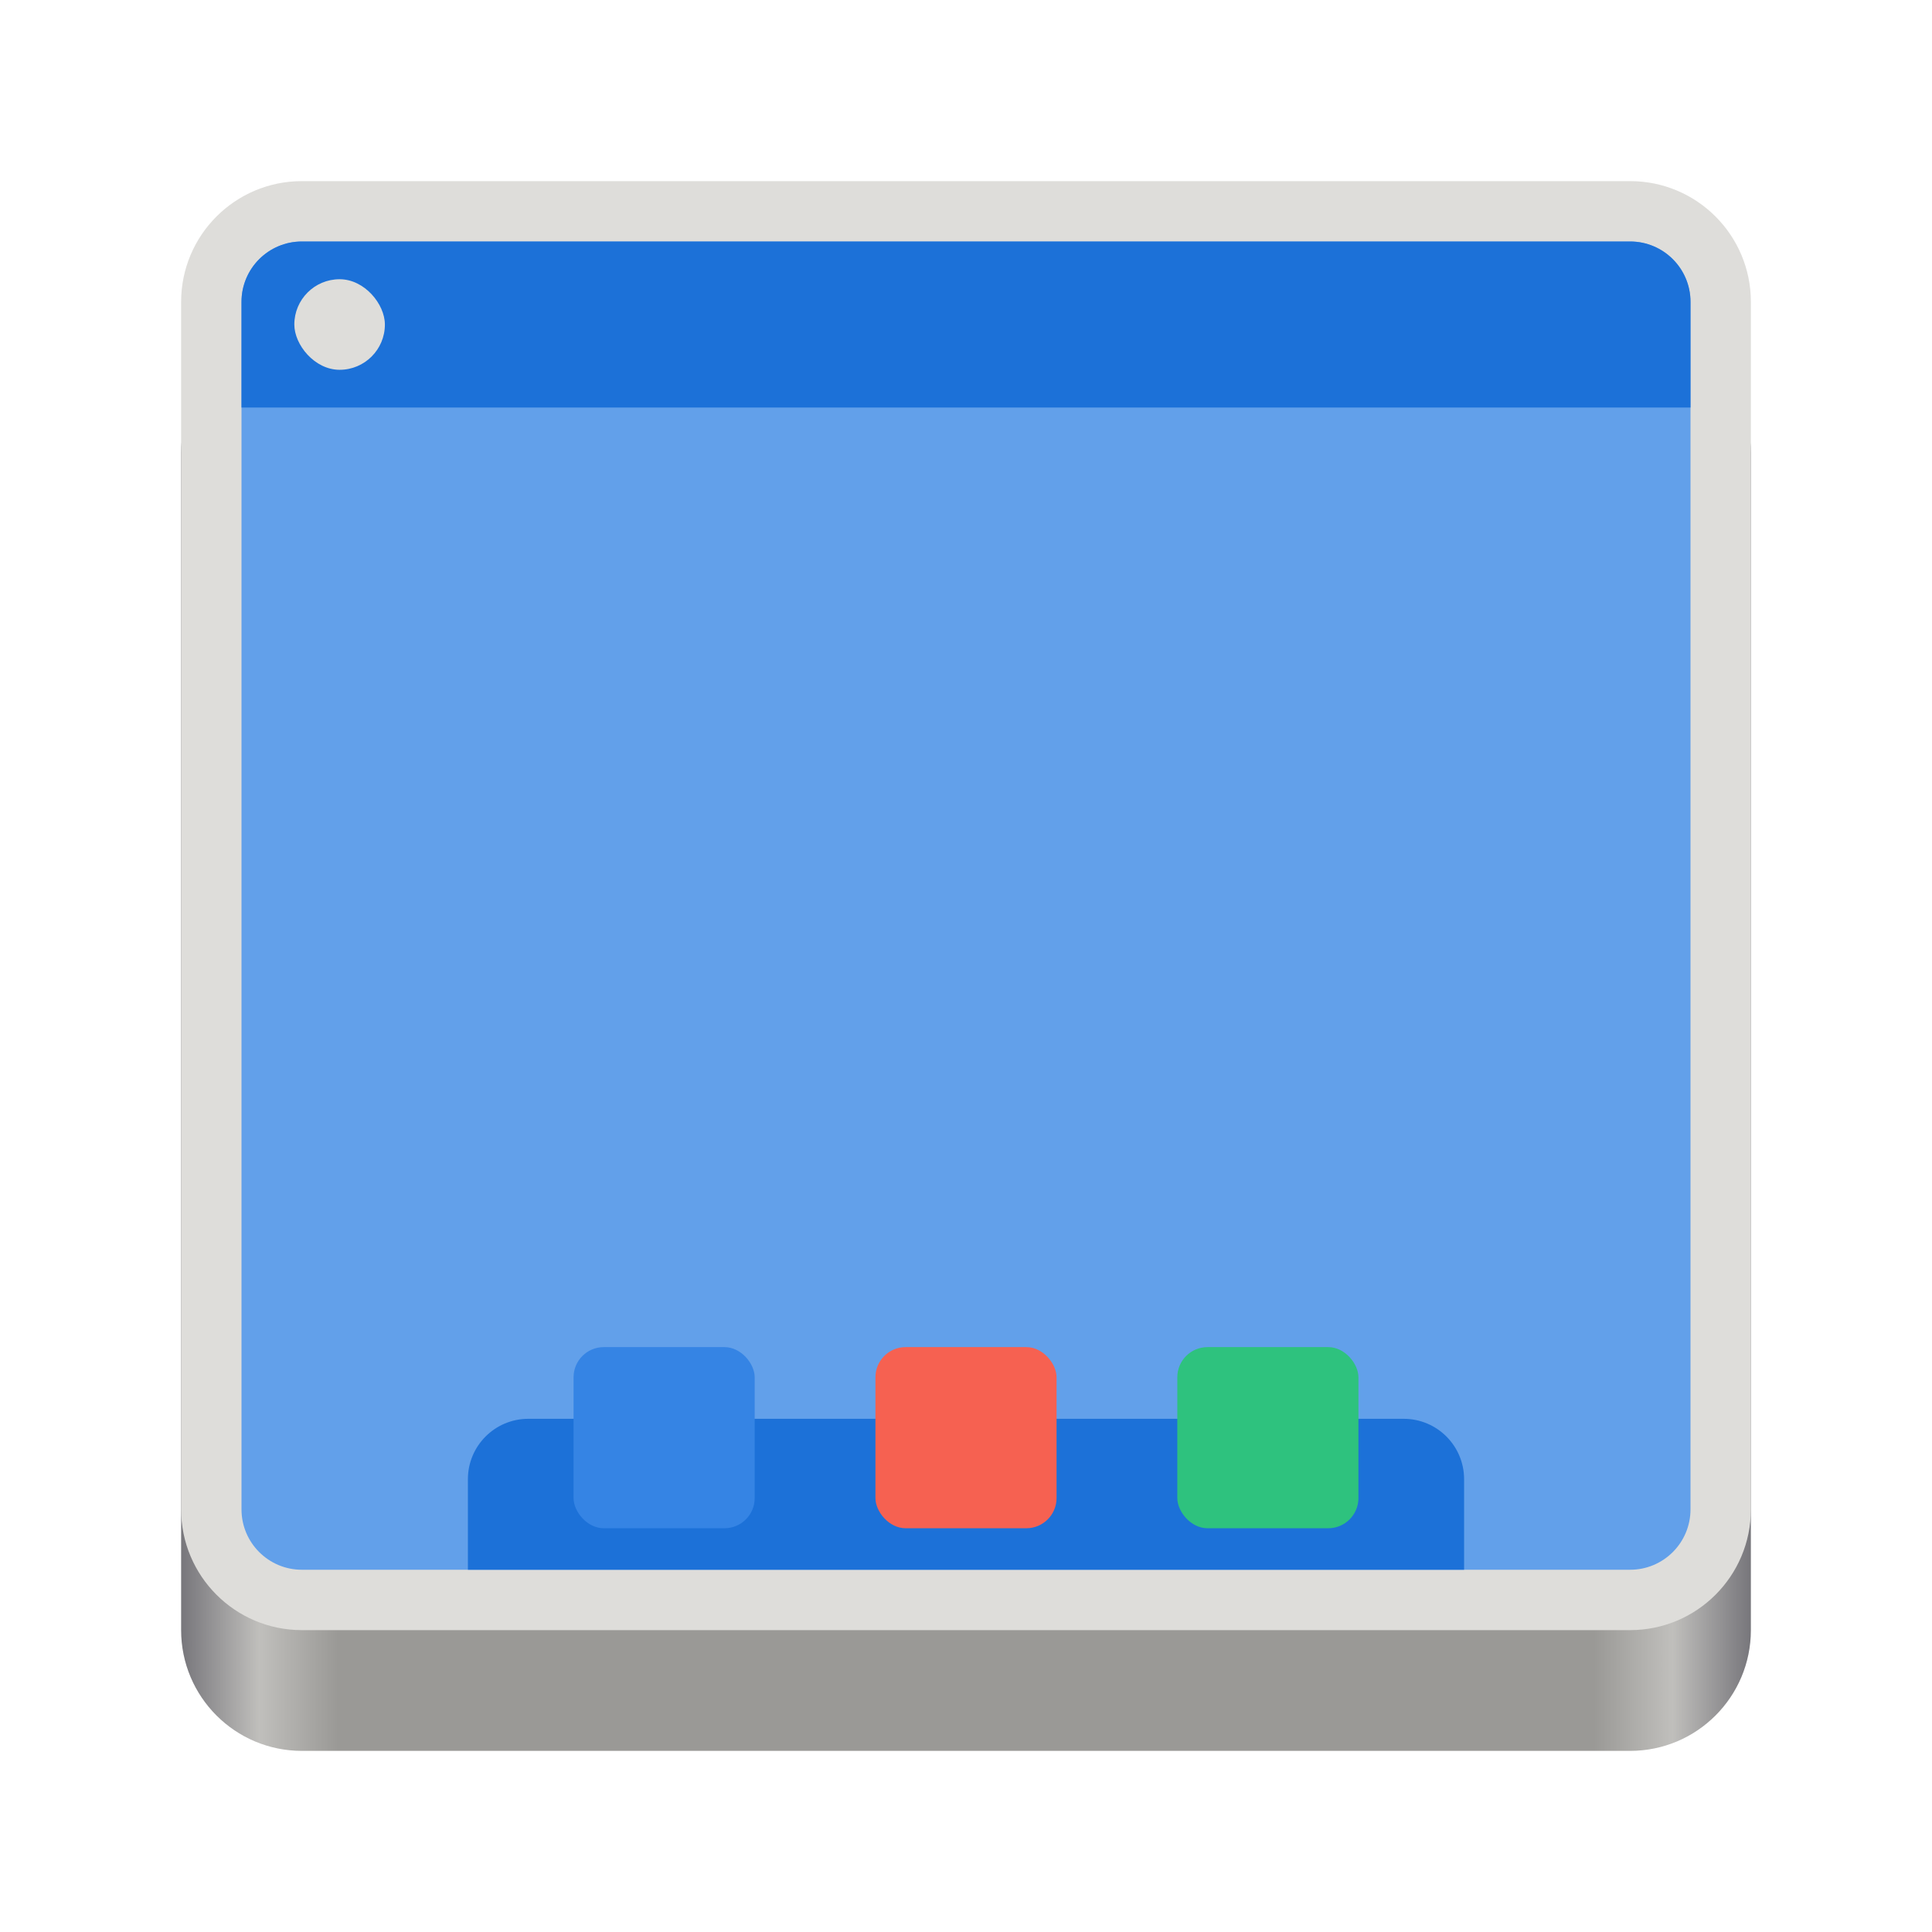 <svg xmlns="http://www.w3.org/2000/svg" fill="none" width="128" height="128" viewBox="0 0 128 128">
 <path fill="url(#paint0_linear)" d="M108 22H20C15.582 22 12 25.582 12 30V108C12 112.418 15.582 116 20 116H108C112.418 116 116 112.418 116 108V30C116 25.582 112.418 22 108 22Z"/>
 <path fill="#deddda" d="M108 12H20C15.582 12 12 15.582 12 20V100C12 104.418 15.582 108 20 108H108C112.418 108 116 104.418 116 100V20C116 15.582 112.418 12 108 12Z"/>
 <path fill="#62a0ea" d="M108 104H20C17.791 104 16 102.209 16 100V20C16 17.791 17.791 16 20 16H108C110.209 16 112 17.791 112 20V100C112 102.209 110.209 104 108 104Z"/>
 <path fill="#1c71d8" d="M31 98C31 95.791 32.791 94 35 94H93C95.209 94 97 95.791 97 98V104H31V98Z"/>
 <path fill="#1c71d8" d="M112 20V27H16V20C16 17.791 17.791 16 20 16H108C110.209 16 112 17.791 112 20Z"/>
 <rect fill="#deddda"  width="6"  height="6"  x="19.5" y="18.5"  rx="3"/>
 <rect fill="#3584e4"  width="12" height="12" x="38"   y="89.25" rx="2"/>
 <rect fill="#f66151"  width="12" height="12" x="58"   y="89.25" rx="2"/>
 <rect fill="#2ec27e"  width="12" height="12" x="78"   y="89.25" rx="2"/>
 <defs>
  <linearGradient id="paint0_linear" x1="12" x2="116" y1="64" y2="64" gradientUnits="userSpaceOnUse">
   <stop              stop-color="#77767b"/>
   <stop offset=".05" stop-color="#c0bfbc"/>
   <stop offset=".1"  stop-color="#9a9996"/>
   <stop offset=".9"  stop-color="#9a9996"/>
   <stop offset=".95" stop-color="#c0bfbc"/>
   <stop offset="1"   stop-color="#77767b"/>
  </linearGradient>
 </defs>
</svg>
